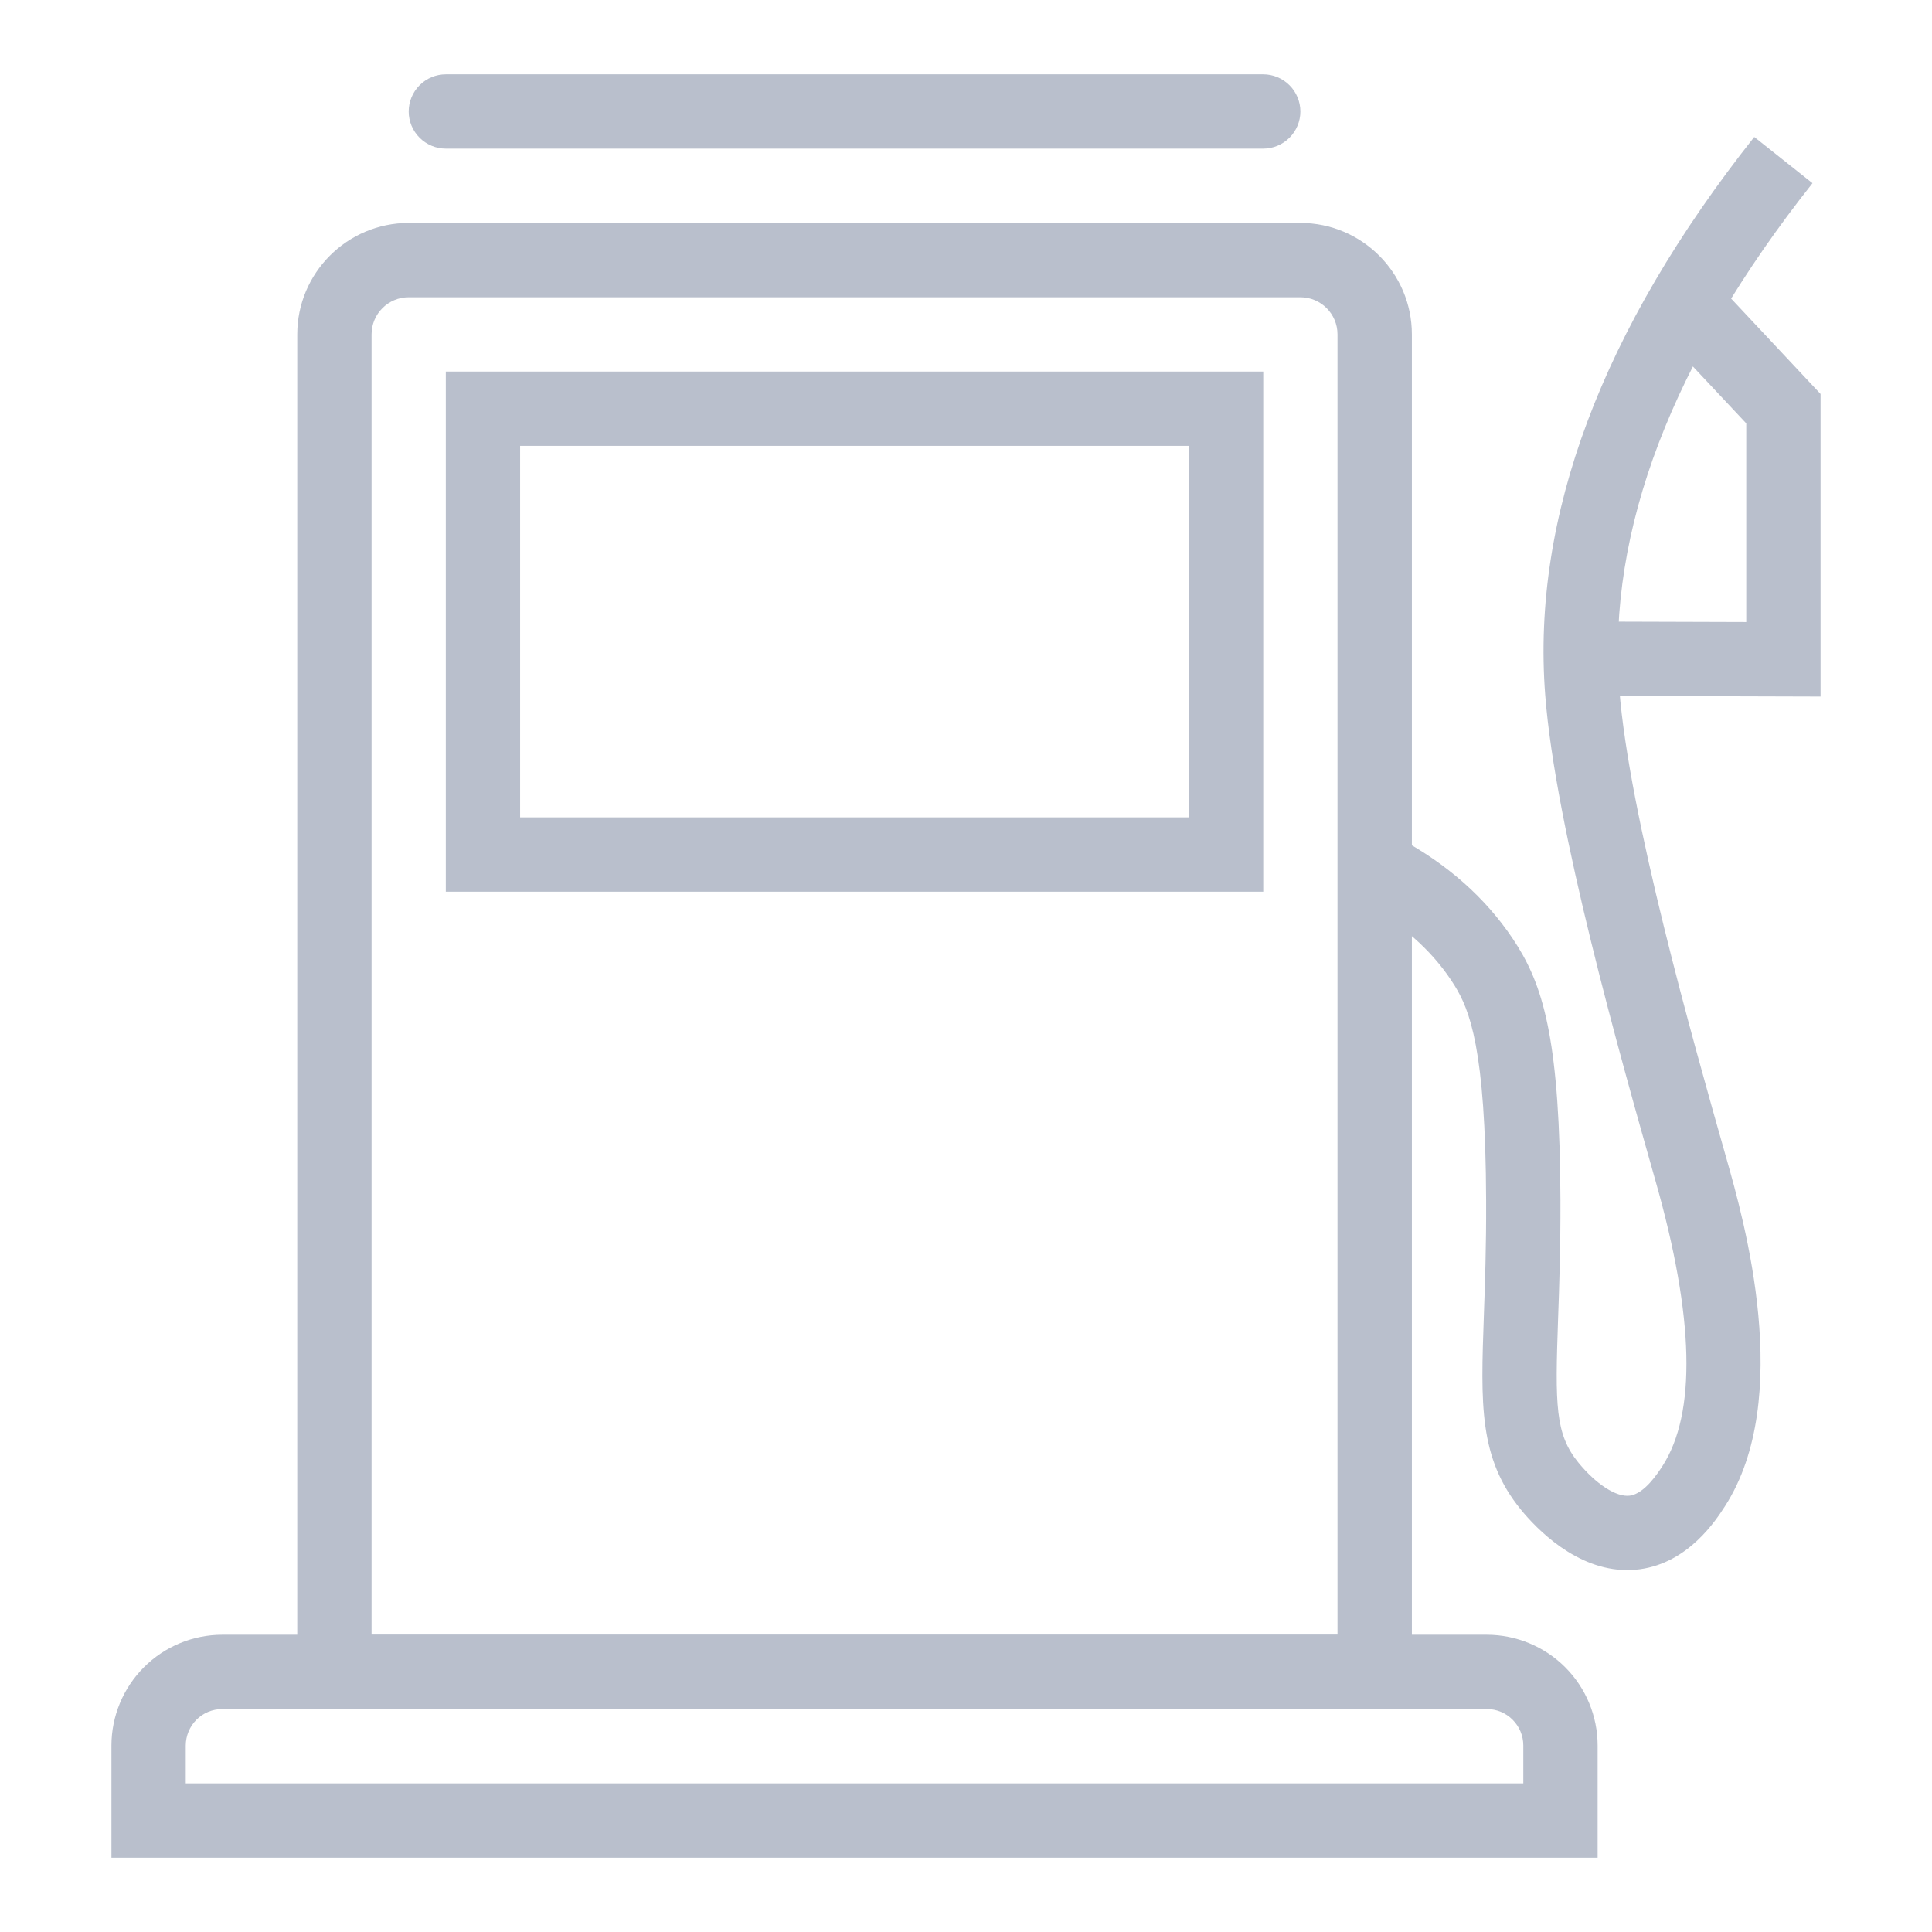 <svg width="28" height="28" viewBox="0 0 28 28" fill="none" xmlns="http://www.w3.org/2000/svg">
<path d="M23.154 26.923H1.615V25.297C1.616 24.871 1.785 24.464 2.086 24.163C2.386 23.862 2.794 23.693 3.219 23.692H21.55C21.975 23.693 22.383 23.862 22.684 24.163C22.984 24.463 23.154 24.871 23.154 25.297V26.923ZM2.692 25.846H22.077V25.297C22.077 25.157 22.021 25.023 21.922 24.924C21.824 24.825 21.69 24.769 21.55 24.769H3.219C3.079 24.77 2.945 24.825 2.847 24.924C2.748 25.023 2.693 25.157 2.692 25.297V25.846Z" fill="#B9BFCC"/>
<path d="M20.462 24.77H4.308V4.846C4.308 3.956 5.032 3.231 5.923 3.231H18.846C19.737 3.231 20.462 3.956 20.462 4.846V24.77ZM5.385 23.692H19.384V4.846C19.384 4.549 19.143 4.308 18.846 4.308H5.923C5.626 4.308 5.385 4.549 5.385 4.846V23.692ZM18.308 2.154H6.461C6.319 2.154 6.182 2.097 6.081 1.996C5.98 1.895 5.923 1.758 5.923 1.616C5.923 1.473 5.98 1.336 6.081 1.235C6.182 1.134 6.319 1.077 6.461 1.077H18.308C18.45 1.077 18.587 1.134 18.688 1.235C18.789 1.336 18.846 1.473 18.846 1.616C18.846 1.758 18.789 1.895 18.688 1.996C18.587 2.097 18.45 2.154 18.308 2.154Z" fill="#B9BFCC"/>
<path d="M18.308 12.923H6.461V5.385H18.308V12.923ZM7.538 11.846H17.231V6.462H7.538V11.846ZM23.583 22.755C22.843 22.755 22.267 22.154 22.042 21.879C21.432 21.131 21.46 20.357 21.505 19.072C21.521 18.613 21.541 18.065 21.538 17.399C21.531 15.194 21.298 14.635 21.081 14.283C20.801 13.833 20.394 13.452 19.87 13.152L20.405 12.218C21.085 12.607 21.62 13.112 21.996 13.716C22.382 14.34 22.607 15.142 22.615 17.395C22.617 18.079 22.598 18.639 22.581 19.11C22.537 20.367 22.538 20.784 22.876 21.198C23.131 21.509 23.425 21.702 23.621 21.676C23.835 21.647 24.029 21.346 24.093 21.248C24.588 20.48 24.555 19.092 23.995 17.122C23.482 15.313 22.541 11.996 22.394 10.068C22.196 7.494 23.216 4.775 25.424 1.985L26.268 2.655C24.234 5.224 23.292 7.69 23.468 9.986C23.608 11.807 24.528 15.055 25.024 16.801C25.273 17.678 26.007 20.266 24.999 21.83C24.868 22.033 24.471 22.648 23.764 22.743C23.704 22.751 23.643 22.755 23.583 22.755Z" fill="#B9BFCC"/>
<path d="M26.385 10.095L23.006 10.085L23.009 9.008L25.308 9.015V6.136L24.221 4.977L25.007 4.24L26.385 5.71V10.095Z" fill="#B9BFCC"/>
</svg>
